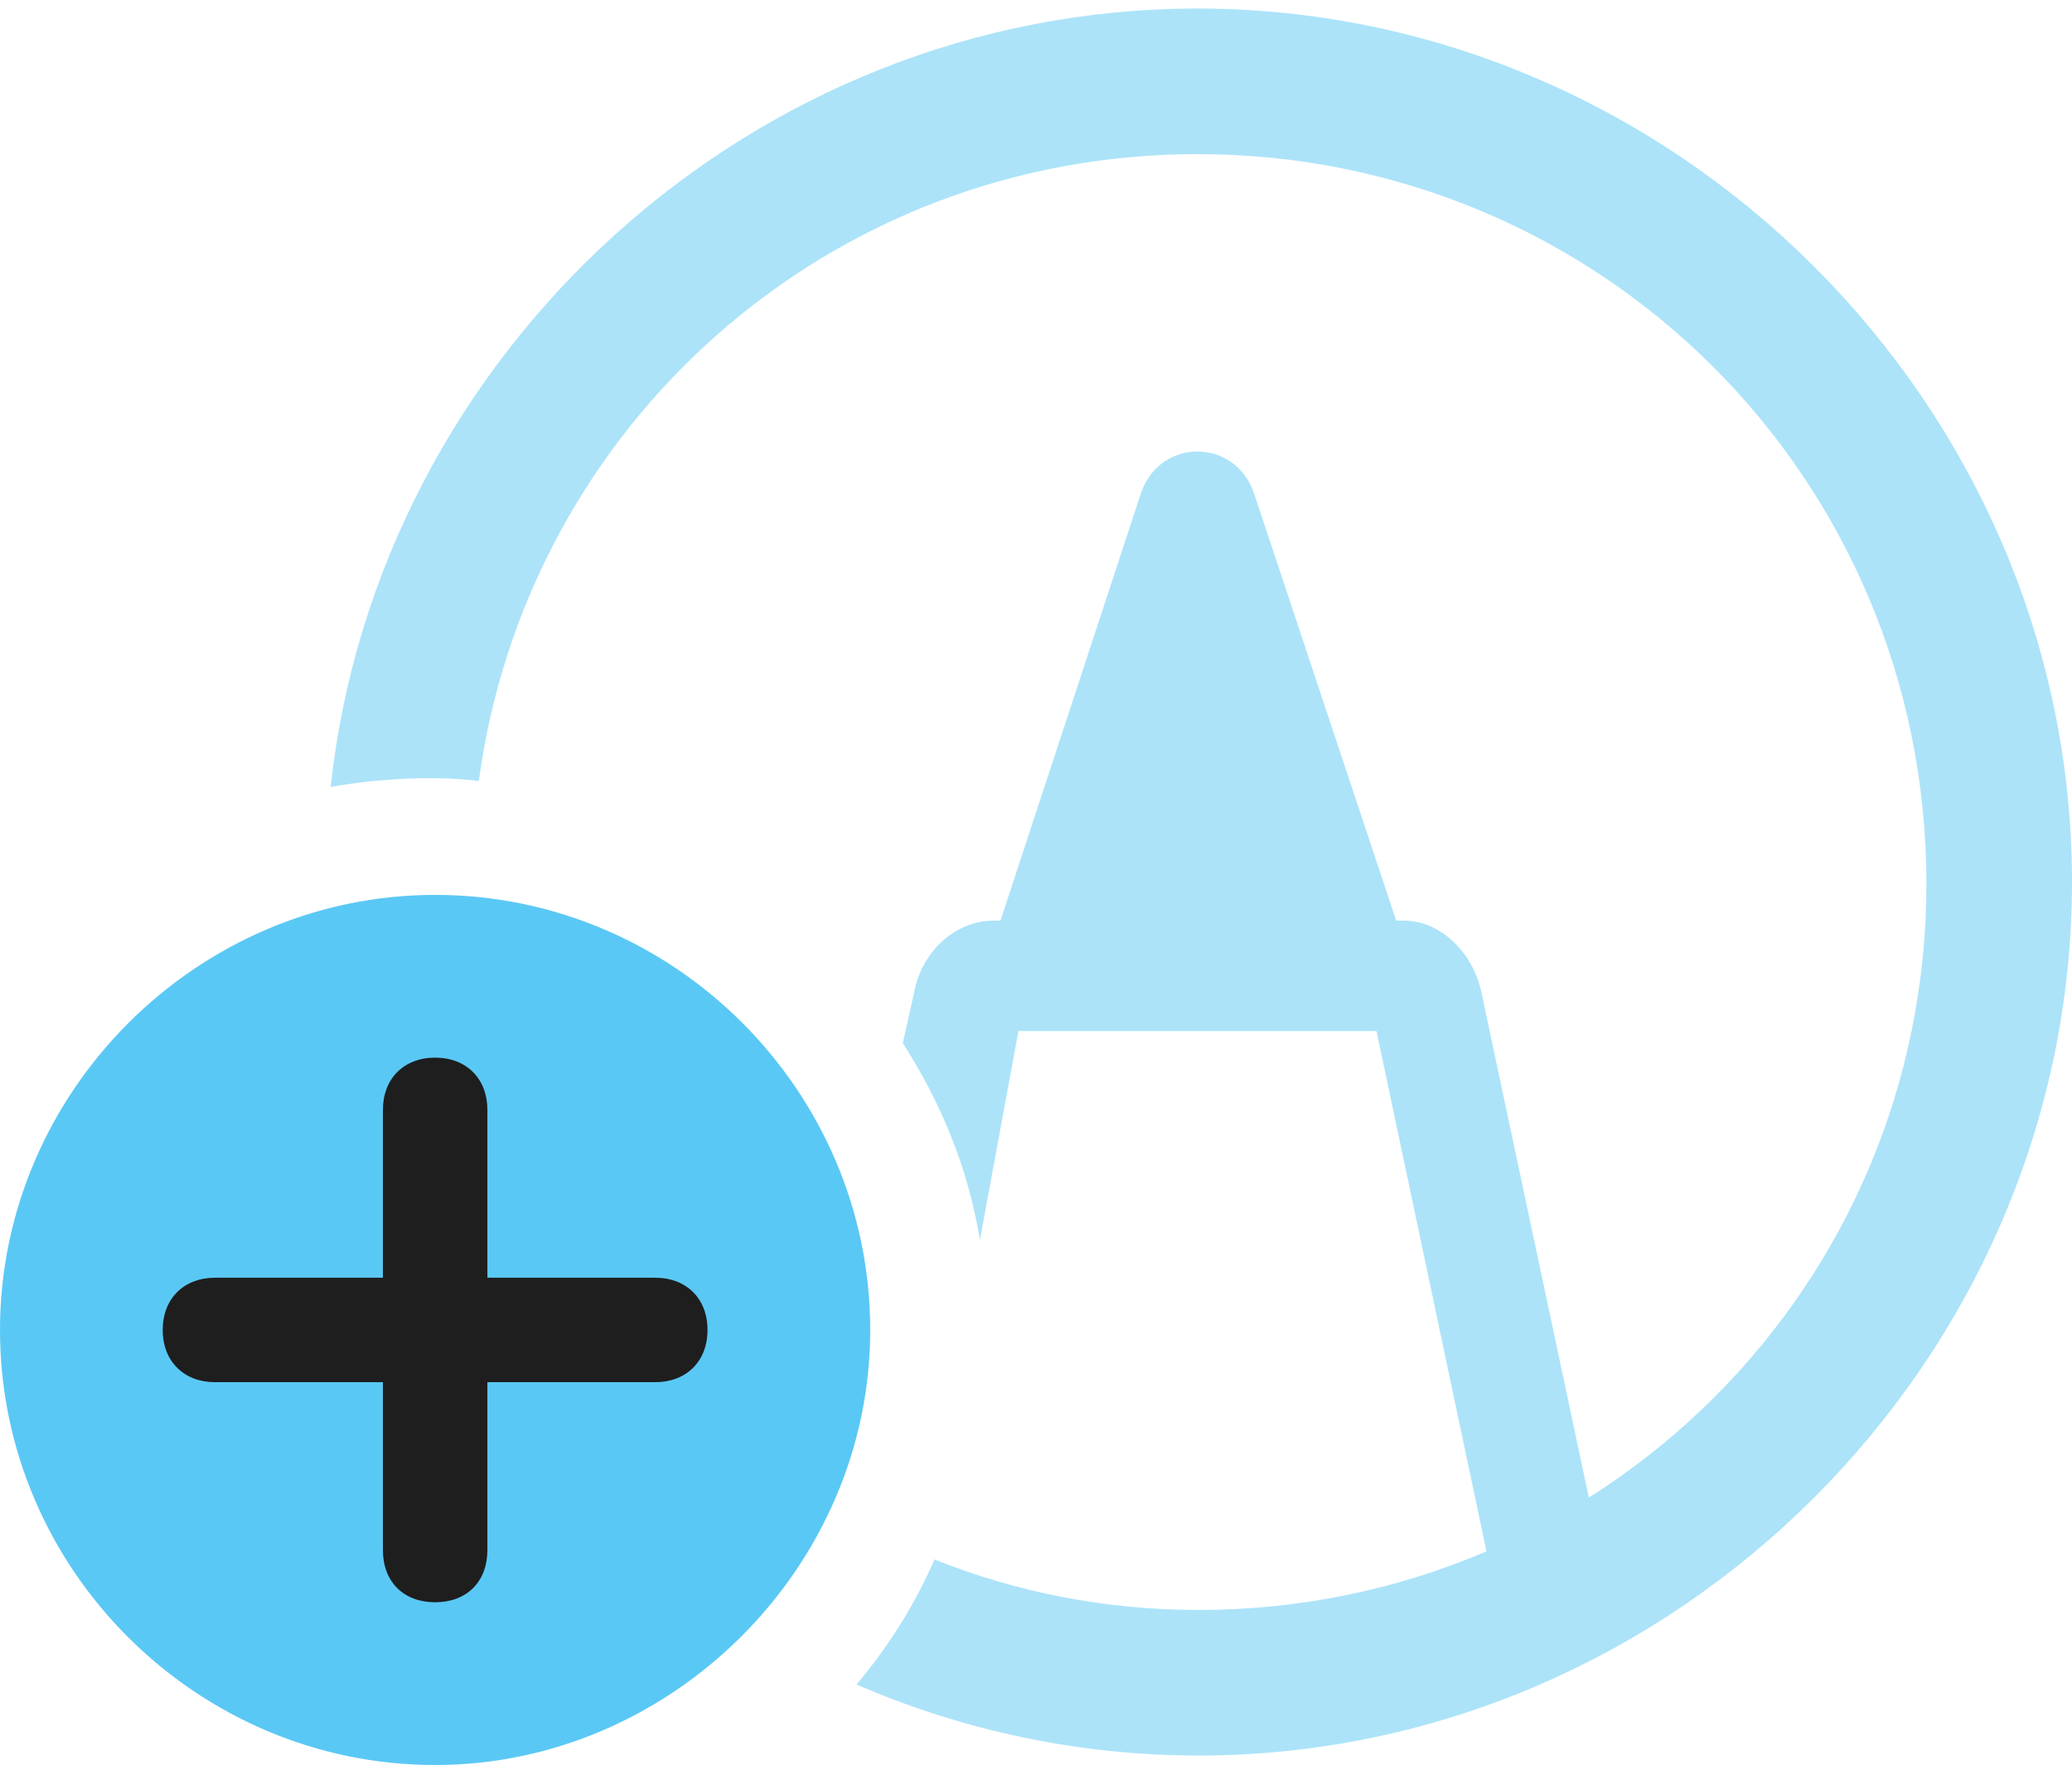 <?xml version="1.0" encoding="UTF-8"?>
<!--Generator: Apple Native CoreSVG 175.5-->
<!DOCTYPE svg
PUBLIC "-//W3C//DTD SVG 1.1//EN"
       "http://www.w3.org/Graphics/SVG/1.1/DTD/svg11.dtd">
<svg version="1.1" xmlns="http://www.w3.org/2000/svg" xmlns:xlink="http://www.w3.org/1999/xlink" width="29.529" height="25.159">
 <g>
  <rect height="25.159" opacity="0" width="29.529" x="0" y="0"/>
  <path d="M17.078 25.024C23.877 25.024 29.529 19.373 29.529 12.573C29.529 5.762 23.865 0.122 17.065 0.122C10.718 0.122 5.383 5.029 4.712 11.218C5.31 11.108 6.177 11.047 6.824 11.133C7.507 6.067 11.804 2.197 17.065 2.197C22.815 2.197 27.441 6.812 27.454 12.573C27.466 18.335 22.827 22.949 17.078 22.949C15.747 22.949 14.477 22.693 13.318 22.229C13.037 22.876 12.659 23.474 12.207 24.011C13.696 24.658 15.356 25.024 17.078 25.024ZM21.423 23.242L22.888 22.498L21.118 14.172C21.008 13.599 20.544 13.123 20.007 13.123L19.898 13.123L17.871 7.031C17.602 6.238 16.528 6.238 16.26 7.031L14.258 13.123L14.16 13.123C13.599 13.123 13.123 13.586 13.025 14.16L12.866 14.868C13.403 15.71 13.794 16.626 13.965 17.676L14.514 14.697L19.617 14.697Z" fill="#5ac8f5" fill-opacity="0.5"/>
  <path d="M6.201 25.159C9.558 25.159 12.402 22.351 12.402 18.957C12.402 15.552 9.607 12.756 6.201 12.756C2.808 12.756 0 15.564 0 18.957C0 22.375 2.808 25.159 6.201 25.159Z" fill="#5ac8f5"/>
  <path d="M6.201 22.839C5.75 22.839 5.457 22.546 5.457 22.095L5.457 19.702L3.064 19.702C2.625 19.702 2.319 19.409 2.319 18.957C2.319 18.506 2.625 18.213 3.064 18.213L5.457 18.213L5.457 15.82C5.457 15.381 5.75 15.076 6.201 15.076C6.653 15.076 6.946 15.381 6.946 15.82L6.946 18.213L9.338 18.213C9.778 18.213 10.083 18.506 10.083 18.957C10.083 19.409 9.778 19.702 9.338 19.702L6.946 19.702L6.946 22.095C6.946 22.546 6.653 22.839 6.201 22.839Z" fill="#1e1e1e"/>
 </g>
</svg>
